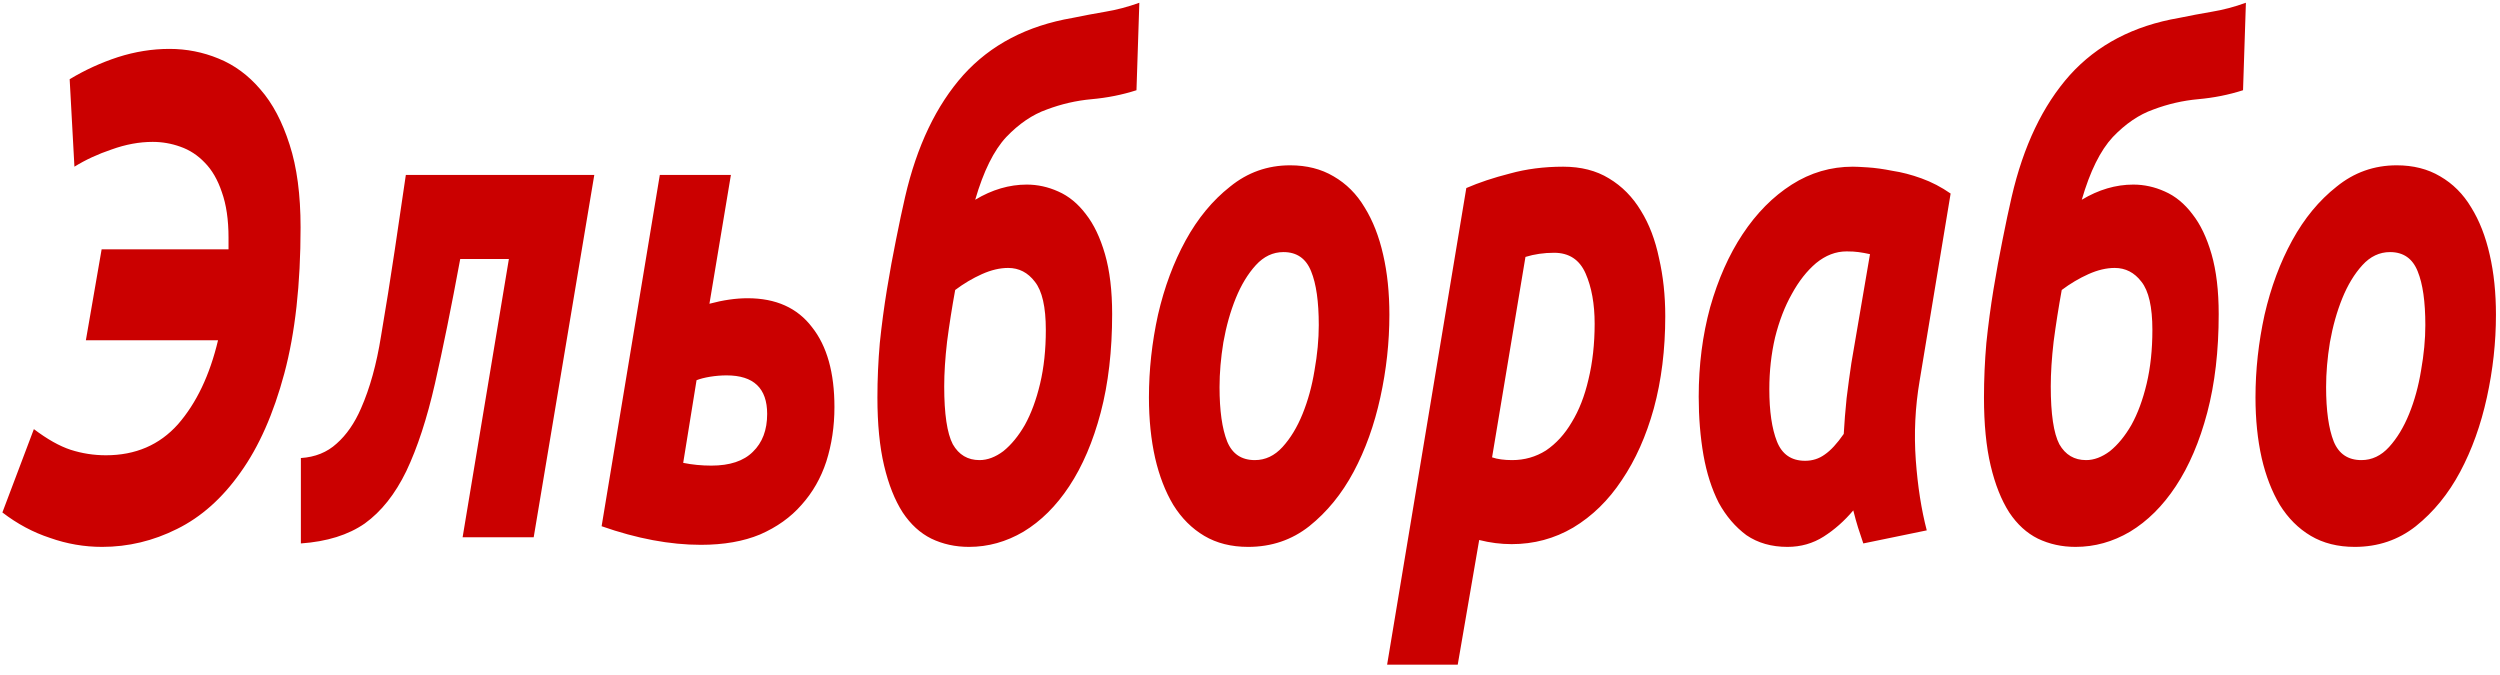 <svg width="200" height="54" viewBox="0 0 200 54" fill="none" xmlns="http://www.w3.org/2000/svg">
<path d="M5.573 6.337C6.794 5.602 8.079 5.014 9.427 4.573C10.802 4.133 12.176 3.912 13.55 3.912C14.924 3.912 16.234 4.169 17.481 4.684C18.753 5.198 19.873 6.024 20.84 7.163C21.807 8.265 22.583 9.735 23.168 11.571C23.753 13.371 24.046 15.575 24.046 18.184C24.046 22.739 23.613 26.633 22.748 29.865C21.883 33.098 20.712 35.743 19.237 37.8C17.786 39.857 16.094 41.363 14.16 42.318C12.252 43.273 10.254 43.751 8.168 43.751C6.743 43.751 5.356 43.512 4.008 43.035C2.659 42.594 1.387 41.914 0.191 40.996L2.71 34.329C3.779 35.137 4.758 35.688 5.649 35.982C6.565 36.276 7.506 36.422 8.473 36.422C10.84 36.422 12.761 35.596 14.237 33.943C15.712 32.253 16.781 30.012 17.443 27.22H6.87L8.13 19.947H18.282V19.01C18.282 17.578 18.104 16.365 17.748 15.373C17.417 14.382 16.959 13.592 16.374 13.004C15.814 12.416 15.165 11.994 14.428 11.737C13.715 11.48 12.977 11.351 12.214 11.351C11.145 11.351 10.051 11.553 8.931 11.957C7.837 12.324 6.845 12.784 5.954 13.335L5.573 6.337ZM36.818 20.718C36.105 24.576 35.431 27.9 34.795 30.692C34.159 33.484 33.395 35.816 32.505 37.69C31.614 39.527 30.507 40.922 29.184 41.877C27.861 42.796 26.156 43.329 24.07 43.475V36.643C25.215 36.569 26.169 36.184 26.932 35.486C27.721 34.788 28.37 33.851 28.879 32.675C29.591 31.059 30.126 29.131 30.482 26.89C30.864 24.649 31.233 22.335 31.589 19.947L32.467 13.996H47.543L42.696 42.98H37.009L40.711 20.718H36.818ZM58.129 30.031C57.696 30.031 57.251 30.067 56.793 30.141C56.36 30.214 56.004 30.306 55.724 30.416L54.656 37.029C55.012 37.102 55.381 37.157 55.762 37.194C56.144 37.231 56.526 37.249 56.907 37.249C58.383 37.249 59.49 36.882 60.228 36.147C60.991 35.412 61.373 34.402 61.373 33.116C61.373 31.059 60.292 30.031 58.129 30.031ZM52.785 13.996H58.472L56.755 24.3C57.849 24.006 58.867 23.859 59.808 23.859C62.073 23.859 63.79 24.631 64.961 26.174C66.157 27.68 66.755 29.81 66.755 32.565C66.755 34.108 66.538 35.559 66.106 36.918C65.673 38.241 65.012 39.398 64.121 40.39C63.256 41.382 62.149 42.172 60.801 42.759C59.477 43.31 57.9 43.586 56.068 43.586C53.6 43.586 50.953 43.09 48.129 42.098L52.785 13.996ZM90.918 7.218C89.773 7.586 88.577 7.824 87.331 7.935C86.109 8.045 84.913 8.32 83.743 8.761C82.598 9.165 81.516 9.9 80.499 10.965C79.506 12.031 78.679 13.702 78.017 15.98C79.366 15.171 80.74 14.767 82.14 14.767C83.005 14.767 83.844 14.951 84.659 15.318C85.499 15.686 86.237 16.292 86.873 17.137C87.508 17.945 88.017 19.01 88.399 20.333C88.781 21.655 88.972 23.253 88.972 25.127C88.972 28.065 88.666 30.692 88.056 33.006C87.445 35.32 86.605 37.286 85.537 38.902C84.493 40.482 83.272 41.694 81.873 42.539C80.499 43.347 79.048 43.751 77.521 43.751C76.427 43.751 75.422 43.531 74.506 43.09C73.616 42.649 72.852 41.951 72.216 40.996C71.58 40.004 71.084 38.755 70.728 37.249C70.371 35.743 70.193 33.924 70.193 31.794C70.193 30.361 70.257 28.91 70.384 27.441C70.537 25.971 70.728 24.539 70.957 23.143C71.186 21.747 71.427 20.424 71.682 19.175C71.936 17.89 72.178 16.751 72.407 15.759C73.349 11.682 74.901 8.431 77.063 6.006C79.252 3.582 82.165 2.057 85.804 1.433C86.695 1.249 87.573 1.084 88.437 0.937C89.328 0.79 90.231 0.551 91.147 0.22L90.918 7.218ZM80.651 21.435C79.989 21.435 79.29 21.6 78.552 21.931C77.814 22.261 77.102 22.684 76.415 23.198C76.16 24.594 75.944 25.971 75.766 27.331C75.613 28.653 75.537 29.847 75.537 30.912C75.537 33.116 75.766 34.659 76.224 35.541C76.707 36.386 77.42 36.808 78.361 36.808C78.997 36.808 79.634 36.569 80.269 36.092C80.905 35.578 81.478 34.88 81.987 33.998C82.496 33.08 82.903 31.978 83.208 30.692C83.514 29.406 83.666 27.973 83.666 26.394C83.666 24.557 83.374 23.271 82.788 22.537C82.229 21.802 81.516 21.435 80.651 21.435ZM99.853 43.751C98.505 43.751 97.334 43.457 96.342 42.869C95.35 42.282 94.523 41.455 93.861 40.39C93.225 39.324 92.742 38.075 92.411 36.643C92.08 35.173 91.915 33.557 91.915 31.794C91.915 29.59 92.156 27.386 92.64 25.182C93.149 22.977 93.887 20.994 94.853 19.231C95.821 17.467 97.004 16.035 98.403 14.933C99.803 13.794 101.406 13.225 103.212 13.225C104.536 13.225 105.693 13.518 106.685 14.106C107.704 14.694 108.531 15.52 109.166 16.586C109.828 17.651 110.324 18.918 110.655 20.388C110.986 21.82 111.151 23.418 111.151 25.182C111.151 27.386 110.91 29.59 110.426 31.794C109.943 33.998 109.231 35.982 108.289 37.745C107.347 39.508 106.164 40.959 104.739 42.098C103.34 43.2 101.711 43.751 99.853 43.751ZM102.678 20.167C101.838 20.167 101.101 20.516 100.464 21.214C99.828 21.912 99.294 22.794 98.861 23.859C98.429 24.924 98.098 26.1 97.869 27.386C97.666 28.635 97.563 29.829 97.563 30.967C97.563 32.841 97.767 34.292 98.174 35.32C98.582 36.312 99.319 36.808 100.388 36.808C101.227 36.808 101.966 36.459 102.602 35.761C103.238 35.063 103.773 34.182 104.205 33.116C104.637 32.051 104.956 30.894 105.159 29.645C105.388 28.359 105.502 27.147 105.502 26.008C105.502 24.135 105.299 22.702 104.892 21.71C104.485 20.682 103.747 20.167 102.678 20.167ZM119.366 36.588C119.798 36.735 120.333 36.808 120.969 36.808C121.961 36.808 122.864 36.551 123.679 36.037C124.493 35.486 125.18 34.733 125.74 33.778C126.325 32.822 126.77 31.684 127.076 30.361C127.406 29.002 127.572 27.514 127.572 25.898C127.572 24.318 127.33 22.977 126.847 21.875C126.363 20.773 125.524 20.222 124.327 20.222C123.513 20.222 122.75 20.333 122.037 20.553L119.366 36.588ZM133.221 25.292C133.221 27.973 132.915 30.435 132.305 32.675C131.694 34.88 130.841 36.79 129.747 38.406C128.679 40.023 127.381 41.29 125.854 42.208C124.353 43.09 122.711 43.531 120.931 43.531C120.066 43.531 119.2 43.42 118.335 43.2L116.618 53.173H110.969L117.305 15.043C118.322 14.602 119.48 14.216 120.778 13.886C122.101 13.518 123.526 13.335 125.053 13.335C126.478 13.335 127.699 13.647 128.717 14.271C129.76 14.896 130.612 15.759 131.274 16.861C131.936 17.927 132.419 19.194 132.724 20.663C133.055 22.096 133.221 23.639 133.221 25.292ZM153.569 30.471C153.213 32.565 153.111 34.678 153.263 36.808C153.416 38.902 153.709 40.776 154.141 42.429L149.065 43.475C148.912 43.035 148.773 42.612 148.645 42.208C148.518 41.804 148.391 41.345 148.263 40.831C147.551 41.675 146.763 42.373 145.897 42.925C145.032 43.475 144.065 43.751 142.996 43.751C141.724 43.751 140.63 43.439 139.714 42.814C138.824 42.153 138.085 41.29 137.5 40.224C136.94 39.122 136.534 37.855 136.279 36.422C136.024 34.953 135.897 33.392 135.897 31.739C135.897 29.204 136.202 26.816 136.813 24.576C137.45 22.335 138.314 20.388 139.408 18.735C140.528 17.045 141.839 15.723 143.34 14.767C144.841 13.812 146.469 13.335 148.225 13.335C148.454 13.335 148.849 13.353 149.408 13.39C149.994 13.427 150.656 13.518 151.393 13.665C152.131 13.775 152.908 13.977 153.721 14.271C154.536 14.565 155.312 14.969 156.05 15.484L153.569 30.471ZM149.599 20.333C149.269 20.259 148.963 20.204 148.683 20.167C148.429 20.131 148.111 20.112 147.729 20.112C146.864 20.112 146.05 20.424 145.286 21.049C144.549 21.674 143.9 22.5 143.34 23.529C142.78 24.52 142.335 25.677 142.004 27C141.698 28.322 141.546 29.7 141.546 31.133C141.546 32.896 141.75 34.292 142.156 35.32C142.564 36.349 143.314 36.863 144.408 36.863C144.994 36.863 145.515 36.698 145.973 36.367C146.457 36.037 146.966 35.486 147.5 34.714C147.551 33.796 147.627 32.841 147.729 31.849C147.856 30.82 147.984 29.884 148.111 29.039L149.599 20.333ZM179.443 7.218C178.298 7.586 177.102 7.824 175.855 7.935C174.634 8.045 173.437 8.32 172.267 8.761C171.122 9.165 170.04 9.9 169.023 10.965C168.031 12.031 167.204 13.702 166.542 15.98C167.891 15.171 169.265 14.767 170.664 14.767C171.529 14.767 172.369 14.951 173.183 15.318C174.023 15.686 174.761 16.292 175.397 17.137C176.033 17.945 176.542 19.01 176.924 20.333C177.305 21.655 177.496 23.253 177.496 25.127C177.496 28.065 177.191 30.692 176.58 33.006C175.969 35.32 175.13 37.286 174.061 38.902C173.018 40.482 171.796 41.694 170.397 42.539C169.023 43.347 167.573 43.751 166.046 43.751C164.952 43.751 163.947 43.531 163.031 43.09C162.14 42.649 161.376 41.951 160.74 40.996C160.105 40.004 159.608 38.755 159.252 37.249C158.895 35.743 158.718 33.924 158.718 31.794C158.718 30.361 158.781 28.91 158.908 27.441C159.061 25.971 159.252 24.539 159.481 23.143C159.71 21.747 159.952 20.424 160.206 19.175C160.46 17.89 160.702 16.751 160.931 15.759C161.873 11.682 163.425 8.431 165.588 6.006C167.776 3.582 170.689 2.057 174.328 1.433C175.219 1.249 176.097 1.084 176.962 0.937C177.853 0.79 178.756 0.551 179.672 0.22L179.443 7.218ZM169.176 21.435C168.514 21.435 167.814 21.6 167.076 21.931C166.338 22.261 165.626 22.684 164.939 23.198C164.685 24.594 164.468 25.971 164.29 27.331C164.137 28.653 164.061 29.847 164.061 30.912C164.061 33.116 164.29 34.659 164.748 35.541C165.231 36.386 165.944 36.808 166.885 36.808C167.521 36.808 168.158 36.569 168.794 36.092C169.43 35.578 170.002 34.88 170.511 33.998C171.021 33.08 171.427 31.978 171.733 30.692C172.038 29.406 172.191 27.973 172.191 26.394C172.191 24.557 171.898 23.271 171.313 22.537C170.753 21.802 170.04 21.435 169.176 21.435ZM188.378 43.751C187.029 43.751 185.859 43.457 184.866 42.869C183.874 42.282 183.047 41.455 182.385 40.39C181.75 39.324 181.266 38.075 180.935 36.643C180.605 35.173 180.439 33.557 180.439 31.794C180.439 29.59 180.681 27.386 181.164 25.182C181.673 22.977 182.411 20.994 183.378 19.231C184.345 17.467 185.528 16.035 186.927 14.933C188.327 13.794 189.93 13.225 191.737 13.225C193.06 13.225 194.218 13.518 195.21 14.106C196.227 14.694 197.055 15.52 197.691 16.586C198.353 17.651 198.849 18.918 199.179 20.388C199.51 21.82 199.676 23.418 199.676 25.182C199.676 27.386 199.434 29.59 198.95 31.794C198.467 33.998 197.754 35.982 196.813 37.745C195.872 39.508 194.689 40.959 193.263 42.098C191.864 43.2 190.235 43.751 188.378 43.751ZM191.202 20.167C190.363 20.167 189.624 20.516 188.989 21.214C188.353 21.912 187.818 22.794 187.385 23.859C186.953 24.924 186.622 26.1 186.393 27.386C186.189 28.635 186.088 29.829 186.088 30.967C186.088 32.841 186.292 34.292 186.698 35.32C187.105 36.312 187.844 36.808 188.912 36.808C189.752 36.808 190.49 36.459 191.126 35.761C191.762 35.063 192.296 34.182 192.729 33.116C193.162 32.051 193.479 30.894 193.683 29.645C193.912 28.359 194.027 27.147 194.027 26.008C194.027 24.135 193.823 22.702 193.416 21.71C193.009 20.682 192.271 20.167 191.202 20.167Z" fill="#CB0000"/>
</svg>
